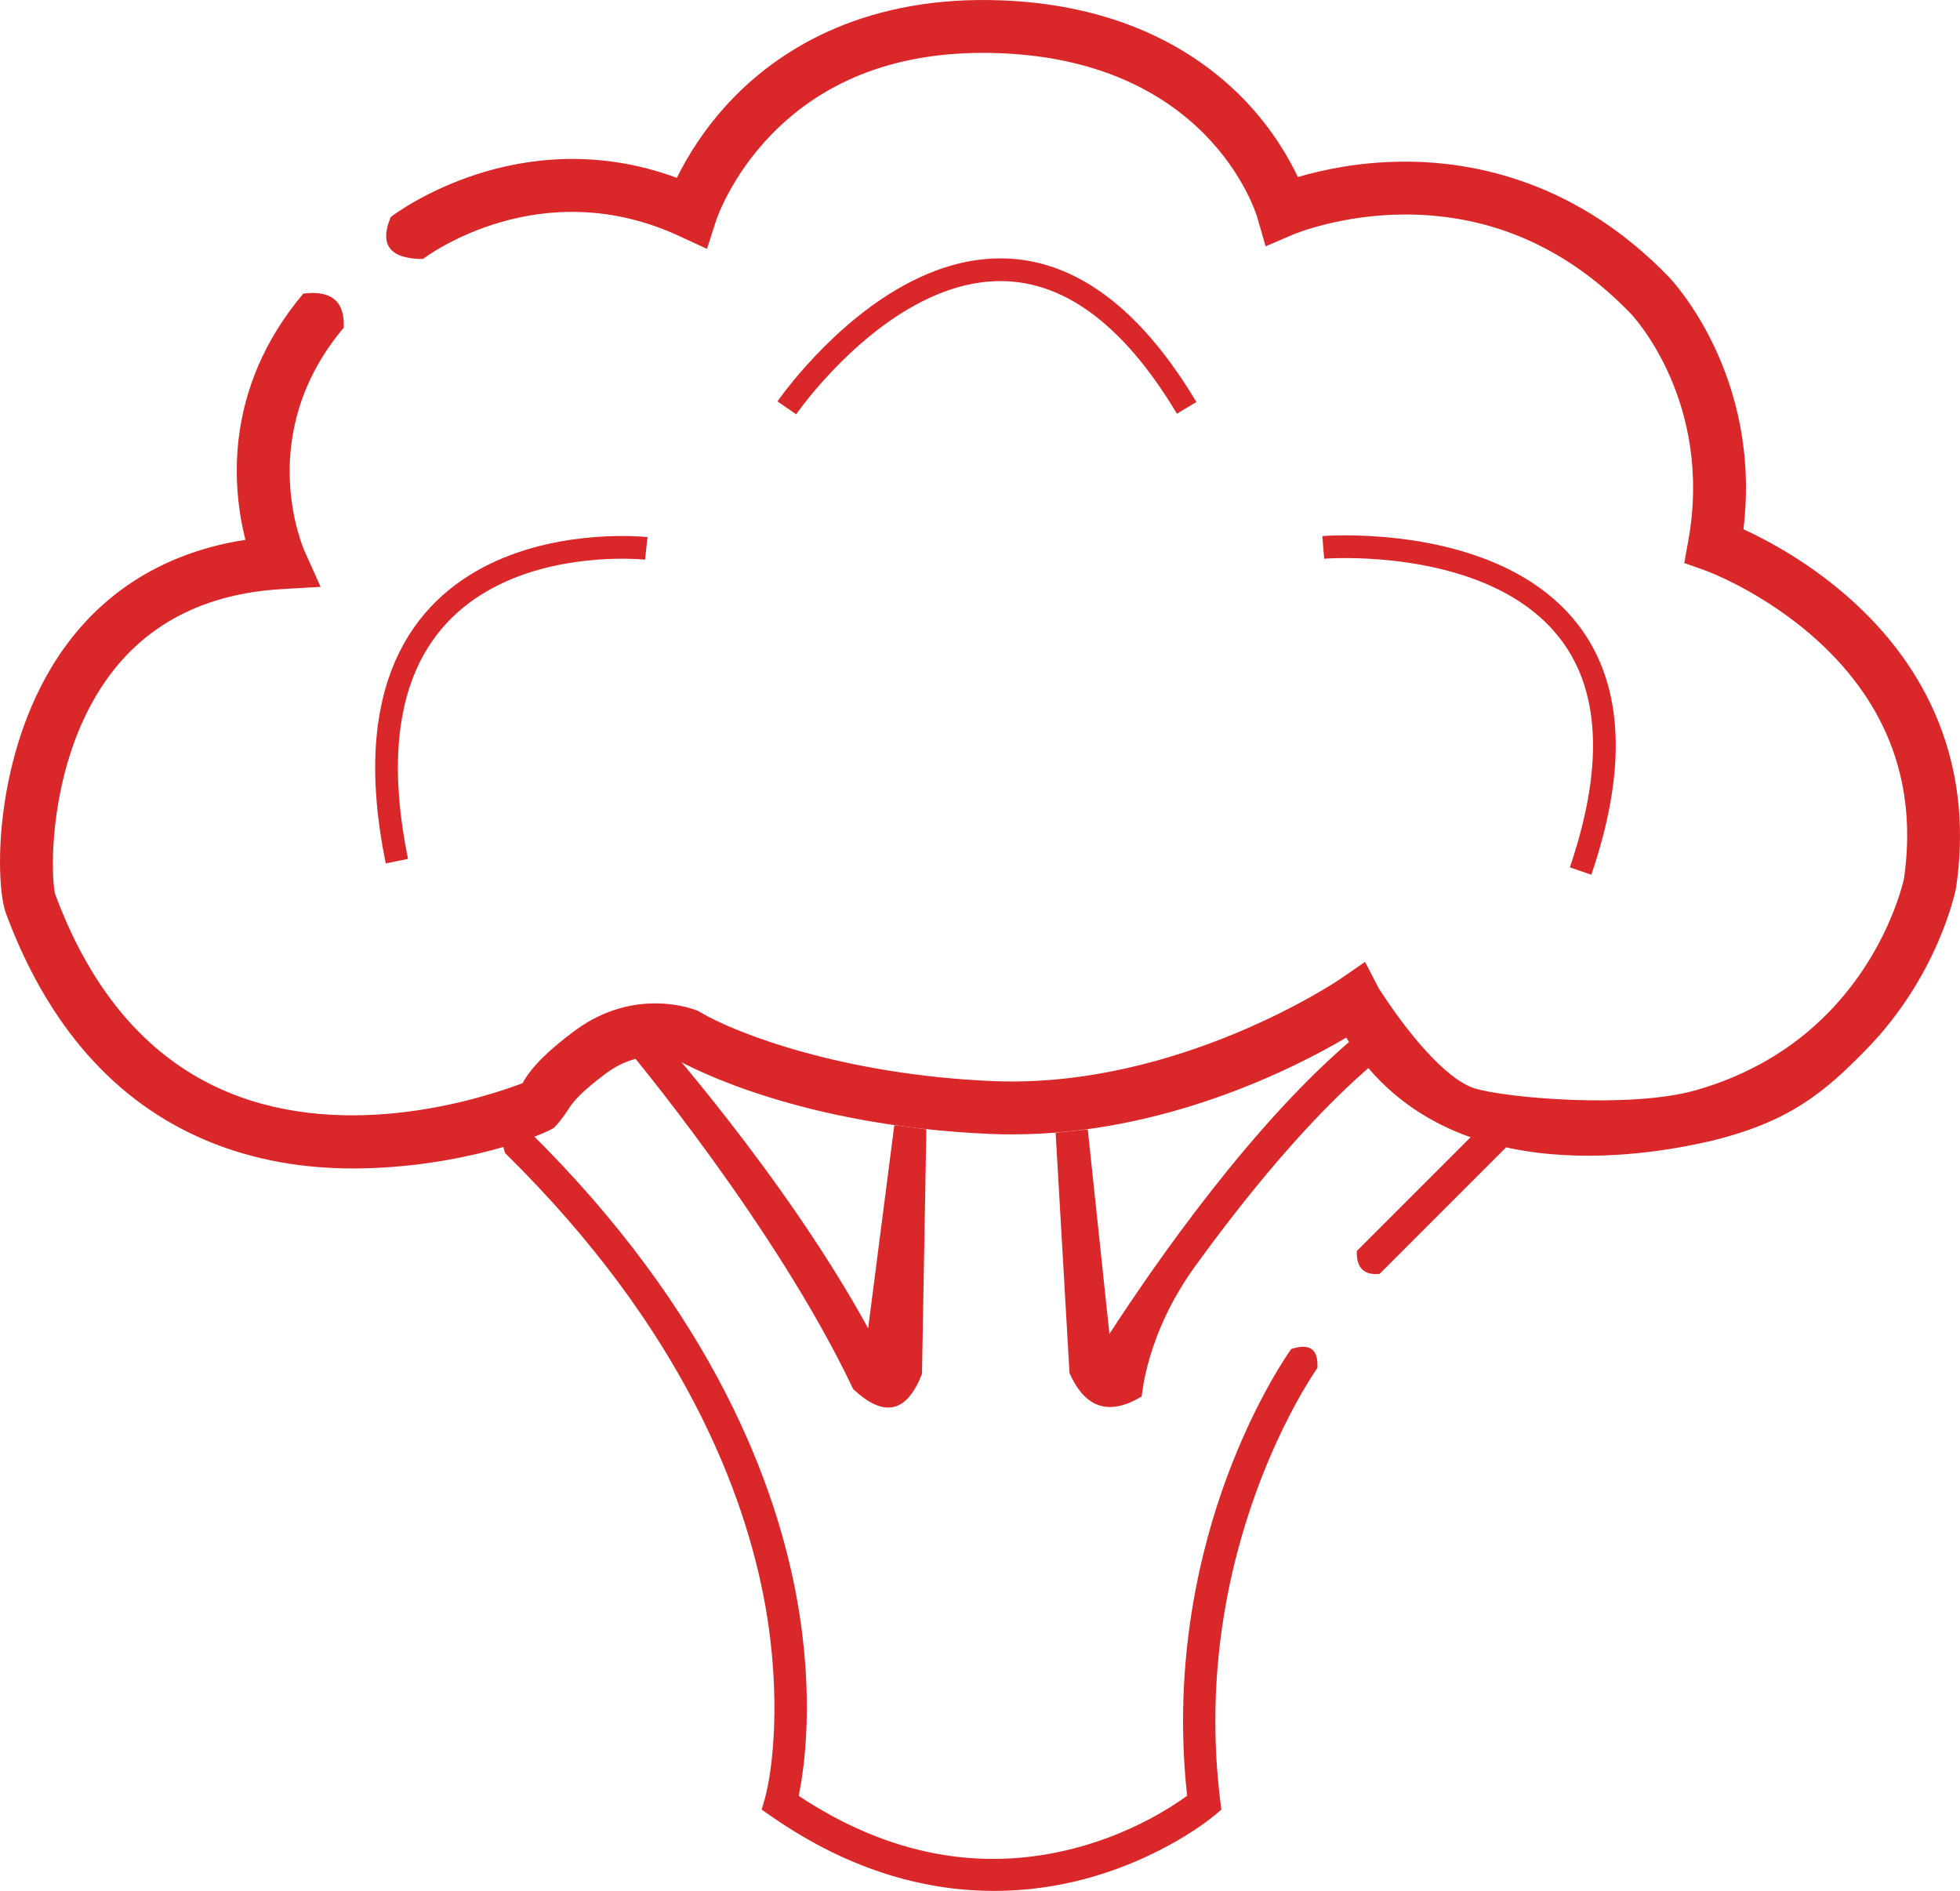 <?xml version="1.0" encoding="UTF-8"?><svg id="Layer_2" xmlns="http://www.w3.org/2000/svg" viewBox="0 0 949.06 915.61"><defs><style>.cls-1{fill:#d9272a;}.cls-2{fill:none;stroke:#d9272a;stroke-miterlimit:10;stroke-width:11px;}</style></defs><path class="cls-1" d="m170.88,565.79c-22.6,0-46.99-3.5-70.73-13.44-44.26-18.52-76.97-55.5-97.21-109.9-5.33-14.06-6.11-72.01,21.59-118.67,20.59-34.7,52.99-56.05,94.31-62.38-6.24-24.59-10.98-72.92,28.02-119.23,13.03-1.63,20.16,3.2,19.59,16.49-43.57,51.73-19.86,106.23-18.83,108.52l7.63,16.98-18.57,1.09c-37.55,2.11-66.26,16.97-85.36,44.19-28.08,40.02-27,94.5-24.59,103.53l.2.54c17.65,47.43,45.56,79.45,82.95,95.15,58.53,24.58,124.83,2.81,143.17-4.18,3.96-7.43,12.35-15.85,25.3-25.42,29.25-21.62,57.82-10.29,59.02-9.8l.89.37.83.5c17.12,10.15,68.74,30.19,141.32,33.34,89.98,3.88,167.83-48.94,168.61-49.47l11.97-8.24,6.68,12.91c18.28,28.15,35.1,44.77,46.17,48.26,15.08,4.76,75.68,9.97,107.24.99,25.28-7.19,46.89-19.84,64.23-37.59,28.27-28.95,35.95-61.78,36.63-64.91,6.51-45.14-7.51-83.85-41.66-115.04-26.11-23.84-54.21-34.02-54.49-34.12l-10.24-3.64,1.93-10.69c12.05-66.75-26.09-108.21-27.72-109.95-30.61-31.79-67.26-48-108.87-48.12-31.58-.06-54.45,9.58-54.68,9.68l-13.37,5.74-4.03-13.97c-.93-3.12-24.23-77.81-129.18-79.68-44.11-.78-79.78,12.49-106.03,39.45-19.82,20.35-26.75,41.41-26.82,41.62l-4.44,13.81-13.16-6.08c-67.25-31.32-122.11,9.25-124.42,10.99-16.17-.1-21.15-7.01-15.55-20.34,2.65-2.03,62.63-46.97,138.54-18.96,4.8-9.8,13.18-23.93,26.55-37.92C375.92,25.6,415.35-1.12,480.08.04c64.6,1.15,102.74,27.43,123.37,49.27,12.75,13.5,20.56,27.01,24.99,36.42,11.26-3.33,29.4-7.38,51.32-7.46.22,0,.44,0,.66,0,33.86,0,83.3,9.79,127.83,56.03,1.94,2.04,44.88,47.96,35.95,121.97,12,5.51,33.14,16.77,53.33,35.21,40.34,36.84,57.51,84.56,49.68,138.03l-.1.6c-.34,1.72-8.63,42.43-43.49,78.12-20.5,20.99-37.49,35.17-75.55,44.33-33.98,7.82-130.71,23.77-176.21-50.13-25.2,14.86-88.03,46.86-161.73,46.86-3.59,0-7.2-.08-10.84-.23-90.93-3.93-143.49-31.38-152.17-36.26-3.29-1.04-17.96-4.67-33.57,6.86-11.42,8.44-15.76,13.65-17.25,15.82,0,0-4.65,7.36-7.87,10.39s-45.22,19.91-97.56,19.92ZM26.49,432.5l.05.1s-.03-.07-.05-.1Z"/><path class="cls-2" d="m312.94,265.54s-155.27-17.25-120.77,151.44"/><path class="cls-2" d="m380.99,197.49s103.52-150.48,193.61,0"/><path class="cls-2" d="m640.74,265.05s183.07-14.84,124.6,156.73"/><path class="cls-1" d="m481.38,915.61c-31.02,0-68.31-8.56-107.97-36.17l-4.6-3.2,1.55-5.38c3.62-12.76,8.29-48.92.03-94.35-9.54-52.48-39.11-132.93-125.82-218.18-3.55-10.49,1.69-12.72,10.97-11.16,90.05,88.52,120.63,172.61,130.43,227.56,8.51,47.7,3.45,81.94.76,94.85,43.38,28.76,88.44,37.26,134,25.27,27.37-7.2,46.77-19.96,54.1-25.32-7.16-65.13,6.45-119.75,19.3-154.4,14.28-38.51,30.43-60.98,31.11-61.91,9.1-2.99,13.19.24,12.66,9.19h0c-.62.86-62.12,87.58-47.03,209.65l.52,4.2-3.23,2.73c-1,.85-24.95,20.86-63.46,30.99-12.3,3.24-26.94,5.63-43.33,5.63Z"/><path class="cls-1" d="m446.45,665.21c-7.33,18.98-18.44,21.46-33.36,7.35-37.53-79.24-109.82-165.35-110.59-166.21l11.63-10.46c2.92,3.25,65.83,73.56,106.24,147.31l12.67-98.37,15.52,2-2.12,118.39Z"/><path class="cls-1" d="m517.88,664.9l-6.73-116.38,15.56-1.65,10.49,99.05c21.87-33.74,70.18-103.56,120.31-144.96l9.97,12.06c-26.57,21.95-57.28,56.58-88.82,100.17-23.92,33.06-25.68,62.76-25.84,63.03-14.87,8.88-26.92,6.71-34.93-11.33Z"/><path class="cls-1" d="m668.03,616.84c-7.11.67-11.29-2.38-11.06-11.06l61.22-61.22,11.06,11.06-61.22,61.22Z"/></svg>